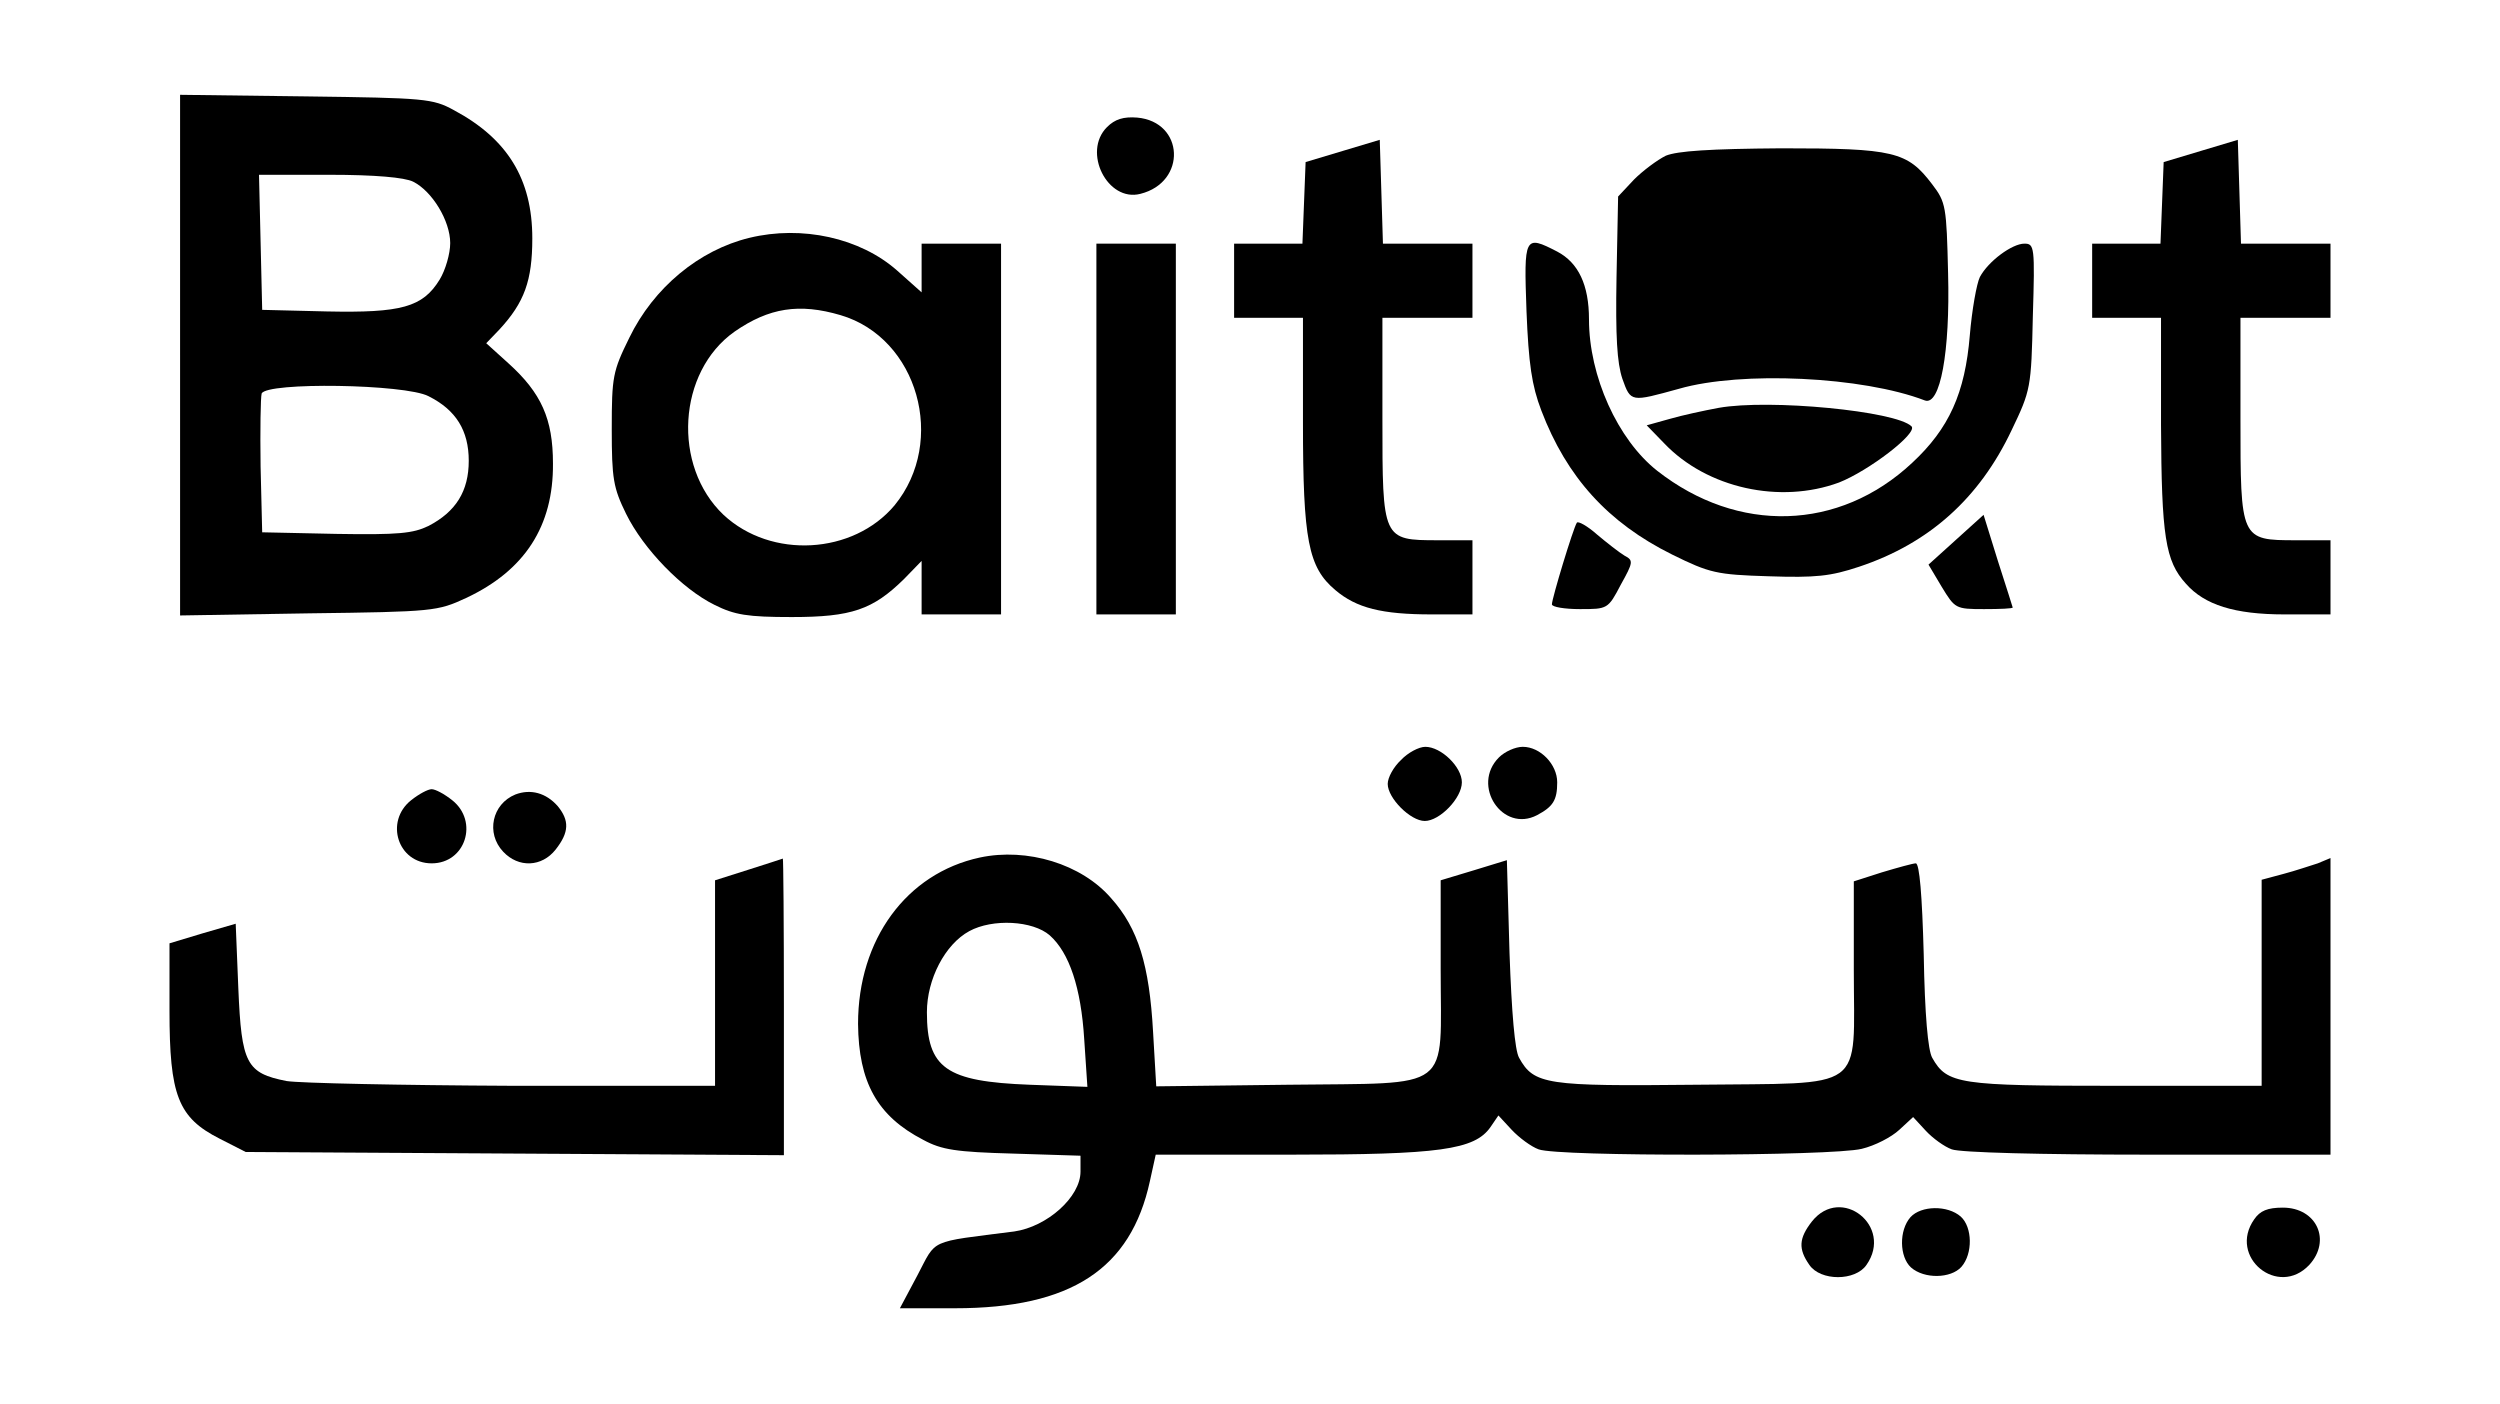 <?xml version="1.0" standalone="no"?>
<!DOCTYPE svg PUBLIC "-//W3C//DTD SVG 20010904//EN"
 "http://www.w3.org/TR/2001/REC-SVG-20010904/DTD/svg10.dtd">
<svg version="1.0" xmlns="http://www.w3.org/2000/svg"
 width="472pt" height="265pt" viewBox="0 0 472 265"
 preserveAspectRatio="xMidYMid meet">

<g transform="translate(0,265) scale(0.1,-0.1)"
fill="#000000" stroke="none">
<path d="M340 1980 l0 -492 243 4 c236 3 243 4 297 29 111 52 165 136 164 254
0 84 -22 133 -84 189 l-42 38 25 26 c47 51 62 92 62 172 0 112 -47 188 -148
242 -40 22 -55 23 -279 26 l-238 3 0 -491z m440 327 c36 -18 70 -74 70 -116 0
-20 -9 -51 -20 -69 -32 -52 -72 -63 -213 -60 l-122 3 -3 128 -3 127 133 0 c86
0 142 -5 158 -13z m29 -405 c52 -26 76 -65 76 -122 0 -57 -24 -96 -76 -123
-29 -14 -56 -17 -174 -15 l-140 3 -3 124 c-1 69 0 131 2 138 9 22 271 18 315
-5z"/>
<path d="M2090 2410 c-47 -47 1 -142 63 -126 88 22 83 136 -6 144 -26 2 -42
-3 -57 -18z"/>
<path d="M2535 2365 l-70 -21 -3 -77 -3 -77 -64 0 -65 0 0 -70 0 -70 65 0 65
0 0 -198 c0 -222 10 -273 61 -316 40 -34 88 -46 182 -46 l77 0 0 70 0 70 -65
0 c-105 0 -105 1 -105 230 l0 190 85 0 85 0 0 70 0 70 -85 0 -84 0 -3 98 -3
98 -70 -21z"/>
<path d="M4155 2365 l-70 -21 -3 -77 -3 -77 -64 0 -65 0 0 -70 0 -70 65 0 65
0 0 -202 c1 -211 8 -257 47 -300 35 -40 92 -58 186 -58 l87 0 0 70 0 70 -65 0
c-105 0 -105 1 -105 230 l0 190 85 0 85 0 0 70 0 70 -85 0 -84 0 -3 98 -3 98
-70 -21z"/>
<path d="M3145 2356 c-16 -8 -43 -28 -60 -45 l-30 -32 -3 -152 c-2 -113 1
-162 11 -192 16 -45 16 -44 107 -19 118 34 347 23 464 -22 29 -11 48 91 44
240 -3 126 -4 134 -30 168 -47 62 -72 68 -285 68 -135 -1 -196 -5 -218 -14z"/>
<path d="M1415 2201 c-95 -23 -181 -94 -227 -189 -31 -63 -33 -73 -33 -172 0
-94 3 -111 27 -160 33 -67 106 -142 167 -172 38 -19 62 -23 146 -23 113 0 153
14 212 72 l33 34 0 -51 0 -50 75 0 75 0 0 350 0 350 -75 0 -75 0 0 -46 0 -46
-46 41 c-70 62 -180 86 -279 62z m172 -146 c146 -43 201 -238 102 -359 -78
-93 -233 -102 -323 -18 -97 92 -87 270 21 346 65 45 122 54 200 31z"/>
<path d="M2070 1840 l0 -350 75 0 75 0 0 350 0 350 -75 0 -75 0 0 -350z"/>
<path d="M2882 2063 c4 -100 10 -141 28 -188 48 -126 126 -212 247 -272 71
-35 84 -38 182 -41 89 -3 117 0 171 18 132 44 227 129 288 258 36 75 37 80 40
215 4 131 3 137 -16 137 -23 0 -68 -33 -84 -63 -6 -12 -15 -62 -19 -110 -9
-109 -39 -176 -109 -241 -138 -129 -329 -134 -481 -15 -75 59 -129 179 -129
286 0 65 -20 107 -60 128 -62 32 -63 29 -58 -112z"/>
<path d="M3245 1880 c-27 -5 -69 -14 -93 -21 l-43 -12 33 -34 c81 -85 219
-115 330 -74 56 22 149 93 137 106 -29 29 -268 52 -364 35z"/>
<path d="M3693 1631 l-52 -47 25 -42 c25 -41 26 -42 80 -42 30 0 54 1 54 3 0
1 -13 41 -28 88 l-27 87 -52 -47z"/>
<path d="M2977 1663 c-7 -11 -47 -143 -47 -154 0 -5 24 -9 53 -9 52 0 53 0 77
46 24 43 24 46 7 55 -10 6 -33 24 -52 40 -18 16 -36 26 -38 22z"/>
<path d="M2645 1215 c-14 -13 -25 -33 -25 -45 0 -27 43 -70 70 -70 28 0 70 43
70 73 0 29 -39 67 -69 67 -12 0 -33 -11 -46 -25z"/>
<path d="M2830 1220 c-53 -53 7 -143 72 -109 30 16 38 28 38 62 0 34 -32 67
-65 67 -14 0 -34 -9 -45 -20z"/>
<path d="M776 1139 c-50 -40 -25 -119 39 -119 64 0 89 79 39 119 -15 12 -32
21 -39 21 -7 0 -24 -9 -39 -21z"/>
<path d="M973 1150 c-44 -18 -56 -73 -23 -108 29 -31 73 -29 99 4 26 33 26 55
4 82 -22 25 -51 33 -80 22z"/>
<path d="M1850 1031 c-139 -30 -230 -155 -230 -314 1 -110 36 -174 123 -219
35 -19 62 -23 170 -26 l127 -4 0 -30 c0 -48 -63 -104 -125 -113 -164 -21 -146
-13 -183 -83 l-33 -62 104 0 c219 0 332 74 368 240 l11 50 257 0 c278 0 345 9
375 52 l15 22 25 -27 c14 -15 37 -32 51 -37 37 -14 554 -13 610 1 25 6 56 22
71 36 l26 24 24 -26 c13 -14 35 -30 49 -35 16 -6 168 -10 371 -10 l344 0 0
280 0 280 -24 -10 c-13 -4 -42 -14 -65 -20 l-41 -11 0 -194 0 -195 -275 0
c-296 0 -319 3 -347 53 -8 14 -14 81 -16 195 -3 112 -8 172 -15 172 -5 0 -34
-8 -64 -17 l-53 -17 0 -167 c0 -234 28 -213 -299 -217 -281 -3 -305 0 -333 51
-8 14 -14 85 -18 197 l-5 176 -62 -19 -63 -19 0 -168 c0 -234 27 -214 -288
-218 l-249 -3 -6 103 c-7 126 -28 195 -79 252 -56 65 -159 96 -248 77z m132
-147 c37 -33 59 -99 65 -196 l6 -90 -109 4 c-158 6 -194 31 -194 137 0 62 34
128 80 153 44 24 120 20 152 -8z"/>
<path d="M1413 1008 l-63 -20 0 -194 0 -194 -382 0 c-211 1 -403 5 -427 9 -76
15 -85 33 -91 174 l-5 123 -62 -18 -63 -19 0 -127 c0 -160 16 -202 95 -242
l49 -25 508 -3 508 -3 0 281 c0 154 -1 280 -2 279 -2 -1 -31 -10 -65 -21z"/>
<path d="M3421 344 c-25 -32 -26 -52 -5 -82 21 -31 87 -31 108 0 51 73 -48
151 -103 82z"/>
<path d="M3607 352 c-22 -25 -21 -75 1 -95 25 -22 75 -21 95 1 22 25 21 75 -1
95 -25 22 -75 21 -95 -1z"/>
<path d="M4256 348 c-50 -71 45 -149 104 -86 42 46 14 108 -50 108 -29 0 -43
-6 -54 -22z"/>
</g>
</svg>

